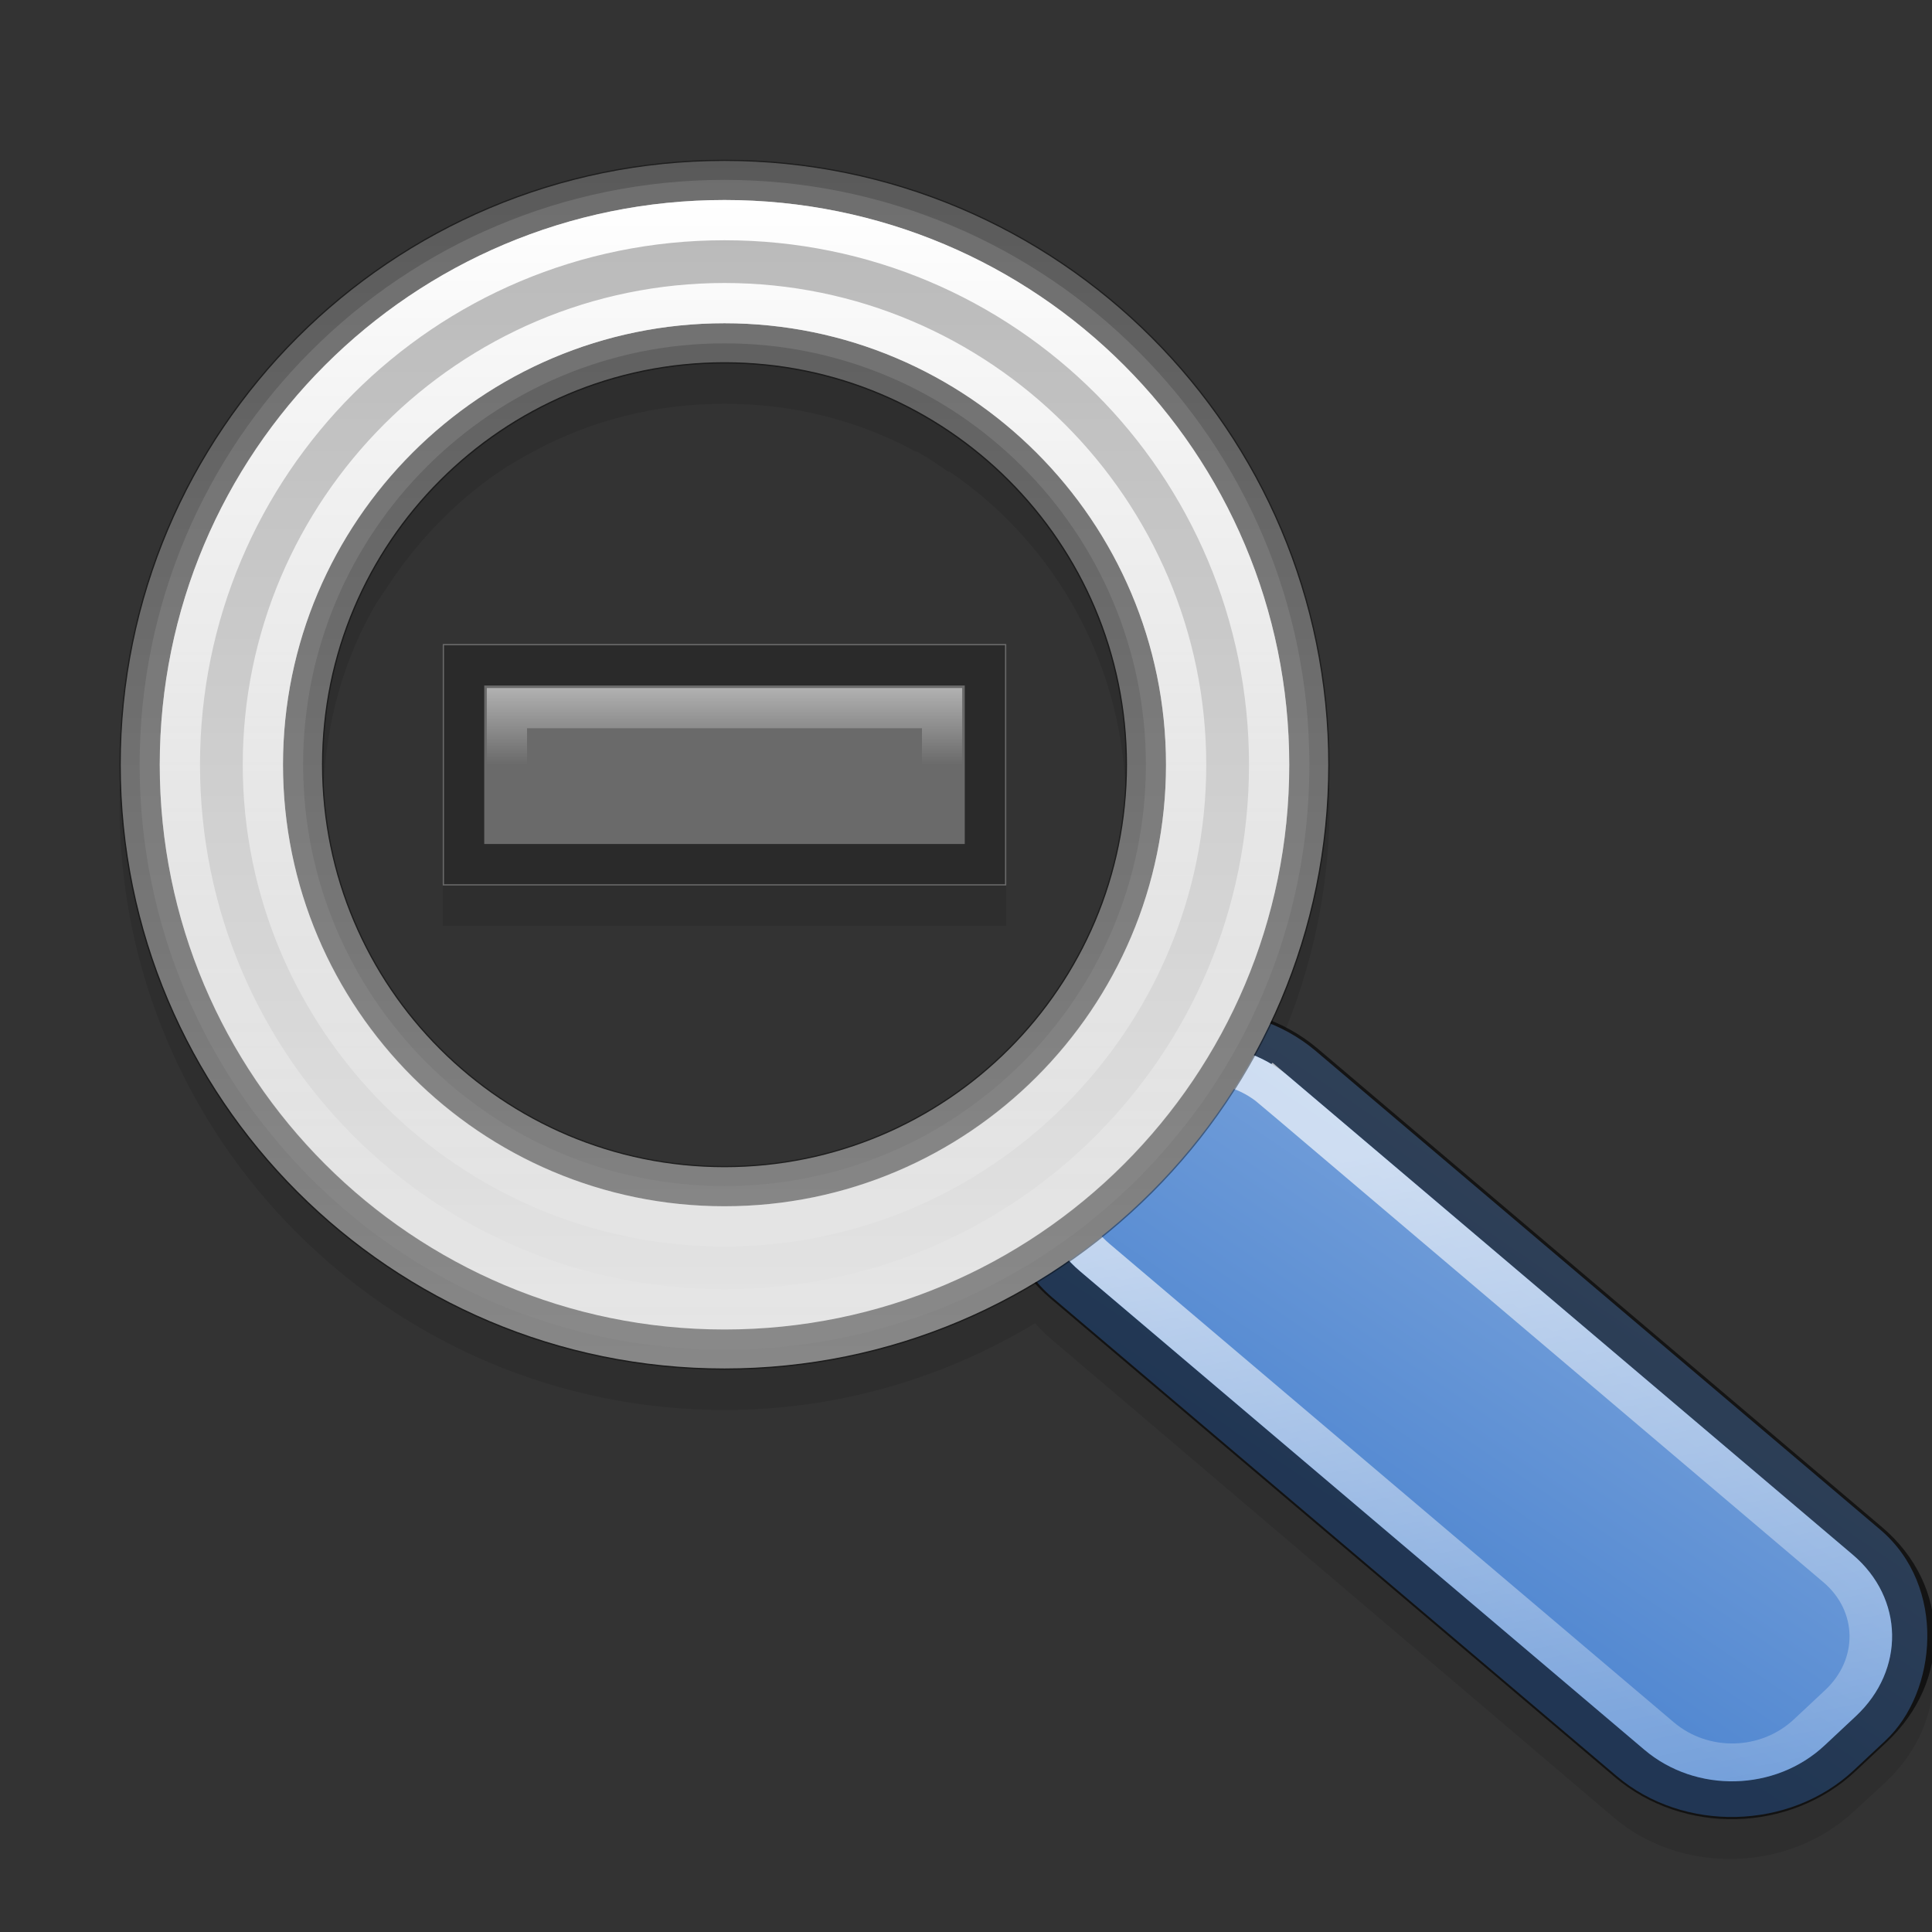<?xml version="1.0" encoding="UTF-8" standalone="no"?>
<svg xmlns="http://www.w3.org/2000/svg" xmlns:xlink="http://www.w3.org/1999/xlink" xmlns:inkscape="http://www.inkscape.org/namespaces/inkscape" version="1.1" width="48" height="48">
 <rect width="100%" height="100%" fill="#333333" stroke="none"/>
 <defs id="defs6">
  <linearGradient id="linearGradient888">
   <stop id="stop890" stop-color="#ffffff"/>
   <stop id="stop892" offset="1" stop-color="#ffffff" stop-opacity="0"/>
  </linearGradient>
  <linearGradient id="linearGradient844">
   <stop id="stop846" stop-color="#5288d1"/>
   <stop id="stop848" offset="1" stop-color="#75a0da"/>
  </linearGradient>
  <linearGradient id="linearGradient878">
   <stop id="stop880" stop-color="#959595"/>
   <stop id="stop882" offset="1" stop-color="#e2e2e2"/>
  </linearGradient>
  <linearGradient y1="5" x2="0" y2="34" id="linearGradient860" xlink:href="#linearGradient888" gradientUnits="userSpaceOnUse"/>
  <linearGradient y1="3.969" x2="0" y2="34.03" id="linearGradient884" xlink:href="#linearGradient878" gradientUnits="userSpaceOnUse"/>
  <linearGradient x1="48.736" y1="-6.612" x2="70.5" y2="7.909" id="linearGradient842" xlink:href="#linearGradient888" gradientUnits="userSpaceOnUse"/>
  <linearGradient x1="47.784" y1="7.459" x2="46.766" y2="-1.822" id="linearGradient850" xlink:href="#linearGradient844" gradientUnits="userSpaceOnUse"/>
  <linearGradient y1="17" x2="0" y2="19" id="linearGradient894" xlink:href="#linearGradient888" gradientUnits="userSpaceOnUse"/>
 </defs>
 <path d="m 18,4.969 c -8.298,0 -15.031,6.733 -15.031,15.031 0,8.298 6.733,15.031 15.031,15.031 2.828,0 5.459,-0.797 7.719,-2.156 0.118,0.132 0.234,0.255 0.375,0.375 l 14,11.906 c 1.692,1.435 4.349,1.36 5.969,-0.156 l 0.781,-0.719 c 1.62,-1.517 1.6,-3.908 -0.094,-5.344 l -14.031,-11.906 c -0.343,-0.291 -0.718,-0.49 -1.125,-0.656 0.912,-1.939 1.438,-4.091 1.438,-6.375 0,-8.298 -6.733,-15.031 -15.031,-15.031 z m 0,5.062 c 1.721,0 3.337,0.42 4.75,1.188 0.008,0.004 0.023,-0.004 0.031,0 0.274,0.15 0.523,0.326 0.781,0.5 0.007,0.005 0.024,-0.005 0.031,0 2.64,1.793 4.375,4.847 4.375,8.281 0,5.508 -4.46,9.969 -9.969,9.969 -1.731,0 -3.363,-0.412 -4.781,-1.188 -0.275,-0.15 -0.522,-0.326 -0.781,-0.5 -1.054,-0.712 -2.004,-1.635 -2.719,-2.688 -0.005,-0.007 0.005,-0.024 0,-0.031 -0.174,-0.258 -0.35,-0.507 -0.5,-0.781 -0.004,-0.008 0.004,-0.023 0,-0.031 -0.767,-1.413 -1.188,-3.029 -1.188,-4.75 0,-1.731 0.412,-3.363 1.188,-4.781 0.15,-0.275 0.326,-0.522 0.5,-0.781 0.712,-1.054 1.635,-2.004 2.688,-2.719 0.274,-0.185 0.552,-0.342 0.844,-0.5 1.413,-0.767 3.029,-1.188 4.75,-1.188 z m -7,6.969 0,6 14,0 0,-6 -14,0 z" inkscape:connector-curvature="0" id="rect3011" opacity="0.1"/>
 <rect width="26.26" height="8.966" rx="3.941" x="37.722" y="-1.235" transform="matrix(0.763,0.647,-0.73,0.683,0,0)" id="rect2822" fill="url(#linearGradient850)"/>
 <path d="m 41.656,-0.812 c -1.952,0 -3.5,1.576 -3.5,3.531 v 1.062 c 0,1.956 1.544,3.5 3.5,3.5 h 18.375 c 1.956,0 3.5,-1.544 3.5,-3.5 v -1.062 c 0,-1.956 -1.548,-3.531 -3.5,-3.531 h -18.375 z" inkscape:connector-curvature="0" transform="matrix(0.763,0.647,-0.73,0.683,0,0)" id="path832" opacity="0.6" fill="none" stroke="#000000"/>
 <path d="m 41.656,0.188 c -1.391,0 -2.5,1.126 -2.5,2.531 v 1.062 c 0,1.405 1.095,2.5 2.5,2.5 h 18.375 c 1.405,0 2.5,-1.095 2.5,-2.5 v -1.062 c 0,-1.405 -1.109,-2.531 -2.5,-2.531 h -18.375 z" inkscape:connector-curvature="0" transform="matrix(0.763,0.647,-0.73,0.683,0,0)" id="path834" opacity="0.66" fill="none" stroke="url(#linearGradient842)"/>
 <path d="m 18,3.999 c -8.284,0 -15,6.716 -15,15 0,8.284 6.716,15 15,15 8.284,0 15,-6.716 15,-15 0,-8.284 -6.716,-15 -15,-15 z m 0,5 c 5.523,0 10,4.477 10,10 0,5.523 -4.477,10 -10,10 -5.523,0 -10,-4.477 -10,-10 0,-5.523 4.477,-10 10,-10 z" inkscape:connector-curvature="0" id="path43" fill="url(#linearGradient884)"/>
 <path d="M 18,4.469 C 9.972,4.469 3.469,10.972 3.469,19 3.469,27.028 9.972,33.531 18,33.531 26.028,33.531 32.531,27.028 32.531,19 32.531,10.972 26.028,4.469 18,4.469 z m 0,4.062 c 5.779,0 10.469,4.69 10.469,10.469 0,5.779 -4.69,10.469 -10.469,10.469 -5.779,0 -10.469,-4.69 -10.469,-10.469 C 7.531,13.221 12.221,8.531 18,8.531 z" inkscape:connector-curvature="0" id="path50" opacity="0.4" fill="#ebebeb" stroke="#000000"/>
 <path d="M 18,5.469 C 10.512,5.469 4.469,11.512 4.469,19 4.469,26.488 10.512,32.531 18,32.531 25.488,32.531 31.531,26.488 31.531,19 31.531,11.512 25.488,5.469 18,5.469 z m 0,2.062 c 6.32,0 11.469,5.149 11.469,11.469 0,6.32 -5.149,11.469 -11.469,11.469 -6.32,0 -11.469,-5.149 -11.469,-11.469 C 6.531,12.681 11.68,7.531 18,7.531 z" inkscape:connector-curvature="0" id="path52" fill="none" stroke="url(#linearGradient860)"/>
 <path d="m 11,16 0,6 c 9,0 7.588,0 14,0 v -6 c -8,0 -7.588,0 -14,0 z" inkscape:connector-curvature="0" id="rect835" fill="#6a6a6a"/>
 <path d="m 11.531,16.531 0,4.938 12.938,0 0,-4.938 -12.938,0 z" inkscape:connector-curvature="0" id="path884" opacity="0.6" fill="none" stroke="#000000"/>
 <path d="m 12.594,17.594 0,2.812 10.812,0 0,-2.812 -10.812,0 z" inkscape:connector-curvature="0" id="path886" opacity="0.5" fill="none" stroke="url(#linearGradient894)"/>
</svg>
